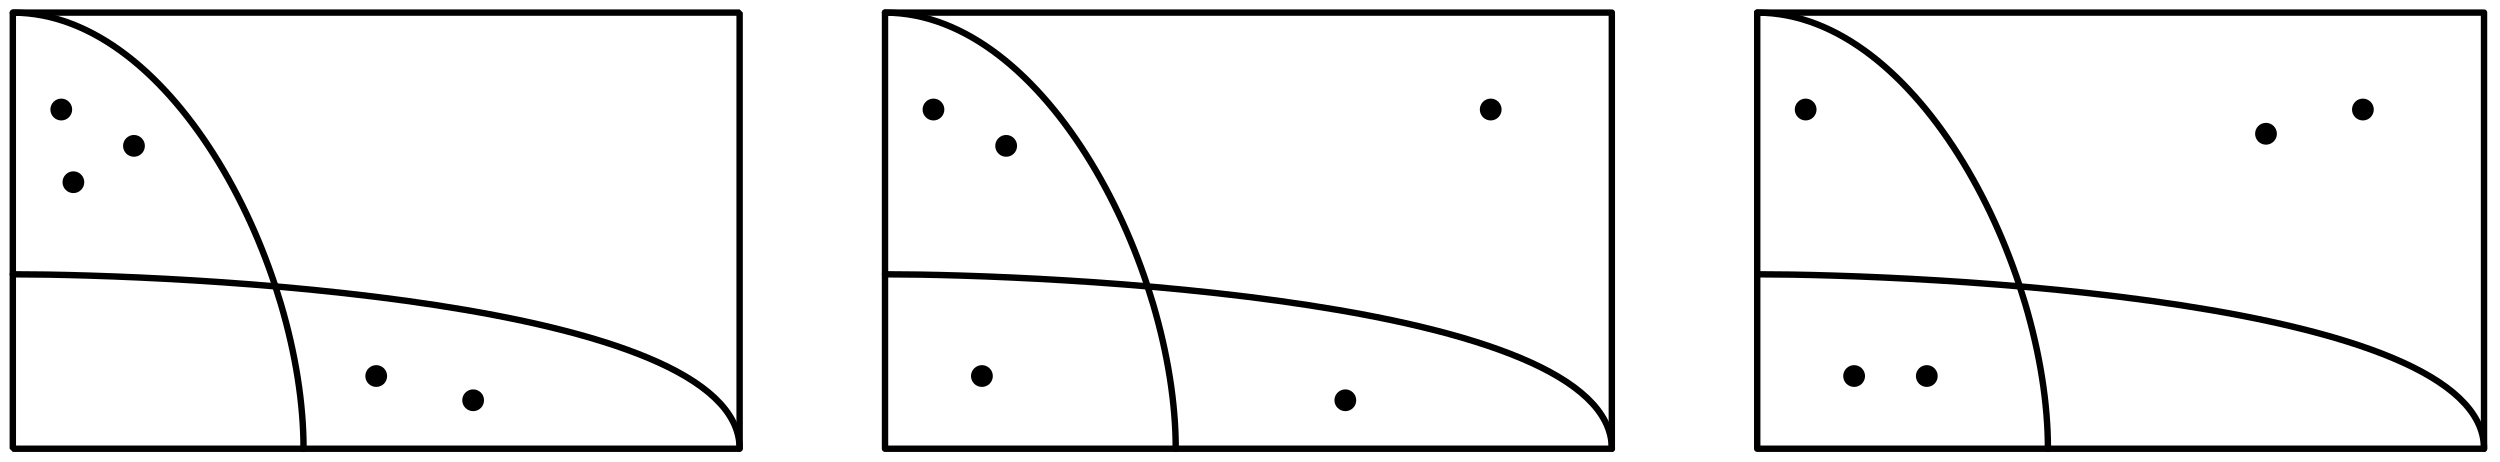 <?xml version='1.0' encoding='UTF-8'?>
<!-- This file was generated by dvisvgm 3.1.1 -->
<svg version='1.1' xmlns='http://www.w3.org/2000/svg' xmlns:xlink='http://www.w3.org/1999/xlink' width='195pt' height='36pt' viewBox='0 -36 195 36'>
<g id='page1'>
<g transform='matrix(1 0 0 -1 0 0)'>
<path d='M1 1H57.691V35.016H1Z' stroke='#000' fill='none' stroke-width='.5' stroke-miterlimit='10' stroke-linejoin='bevel'/>
<path d='M57.691 1C57.691 12.715 13.492 14.605 1 14.605' stroke='#000' fill='none' stroke-width='.5' stroke-miterlimit='10' stroke-linecap='round' stroke-linejoin='round'/>
<path d='M1 35.016C13.602 35.016 23.676 15.191 23.676 1' stroke='#000' fill='none' stroke-width='.5' stroke-miterlimit='10' stroke-linecap='round' stroke-linejoin='round'/>
<path d='M5.629 27.457C5.629 27.684 5.539 27.898 5.379 28.059C5.223 28.219 5.004 28.309 4.781 28.309C4.555 28.309 4.336 28.219 4.18 28.059C4.02 27.898 3.93 27.684 3.93 27.457C3.93 27.23 4.02 27.016 4.18 26.855C4.336 26.695 4.555 26.605 4.781 26.605C5.004 26.605 5.223 26.695 5.379 26.855C5.539 27.016 5.629 27.23 5.629 27.457Z'/>
<path d='M6.574 21.789C6.574 22.012 6.484 22.23 6.324 22.387C6.168 22.547 5.949 22.637 5.723 22.637C5.5 22.637 5.281 22.547 5.125 22.387C4.965 22.23 4.875 22.012 4.875 21.789C4.875 21.562 4.965 21.344 5.125 21.188C5.281 21.027 5.5 20.938 5.723 20.938C5.949 20.938 6.168 21.027 6.324 21.188C6.484 21.344 6.574 21.562 6.574 21.789Z'/>
<path d='M11.301 24.621C11.301 24.848 11.211 25.062 11.051 25.223C10.891 25.383 10.676 25.473 10.449 25.473S10.008 25.383 9.848 25.223C9.688 25.062 9.598 24.848 9.598 24.621S9.688 24.18 9.848 24.02C10.008 23.859 10.223 23.773 10.449 23.773S10.891 23.859 11.051 24.02C11.211 24.18 11.301 24.395 11.301 24.621Z'/>
<path d='M30.195 6.668C30.195 6.895 30.105 7.109 29.949 7.27C29.789 7.43 29.57 7.52 29.348 7.52C29.121 7.52 28.906 7.43 28.746 7.27C28.586 7.109 28.496 6.895 28.496 6.668C28.496 6.445 28.586 6.227 28.746 6.066C28.906 5.91 29.121 5.82 29.348 5.82C29.57 5.82 29.789 5.91 29.949 6.066C30.105 6.227 30.195 6.445 30.195 6.668Z'/>
<path d='M37.754 4.781C37.754 5.004 37.668 5.223 37.508 5.379C37.348 5.539 37.133 5.629 36.906 5.629C36.68 5.629 36.465 5.539 36.305 5.379C36.145 5.223 36.055 5.004 36.055 4.781C36.055 4.555 36.145 4.336 36.305 4.18C36.465 4.02 36.68 3.93 36.906 3.93C37.133 3.93 37.348 4.02 37.508 4.18C37.668 4.336 37.754 4.555 37.754 4.781Z'/>
<path d='M69.031 1H125.723V35.016H69.031Z' stroke='#000' fill='none' stroke-width='.5' stroke-miterlimit='10' stroke-linecap='round' stroke-linejoin='round'/>
<path d='M125.723 1C125.723 12.715 81.523 14.605 69.031 14.605' stroke='#000' fill='none' stroke-width='.5' stroke-miterlimit='10' stroke-linecap='round' stroke-linejoin='round'/>
<path d='M69.031 35.016C81.633 35.016 91.707 15.191 91.707 1' stroke='#000' fill='none' stroke-width='.5' stroke-miterlimit='10' stroke-linecap='round' stroke-linejoin='round'/>
<path d='M73.66 27.457C73.66 27.684 73.57 27.898 73.41 28.059C73.254 28.219 73.035 28.309 72.812 28.309C72.586 28.309 72.367 28.219 72.211 28.059C72.051 27.898 71.961 27.684 71.961 27.457C71.961 27.23 72.051 27.016 72.211 26.855C72.367 26.695 72.586 26.605 72.812 26.605C73.035 26.605 73.254 26.695 73.41 26.855C73.57 27.016 73.66 27.23 73.66 27.457Z'/>
<path d='M79.332 24.621C79.332 24.848 79.242 25.062 79.082 25.223C78.922 25.383 78.707 25.473 78.481 25.473C78.254 25.473 78.039 25.383 77.879 25.223C77.719 25.062 77.629 24.848 77.629 24.621S77.719 24.18 77.879 24.02C78.039 23.859 78.254 23.773 78.481 23.773C78.707 23.773 78.922 23.859 79.082 24.02C79.242 24.18 79.332 24.395 79.332 24.621Z'/>
<path d='M77.441 6.668C77.441 6.895 77.352 7.109 77.191 7.27C77.031 7.43 76.816 7.52 76.59 7.52C76.363 7.52 76.148 7.43 75.988 7.27C75.828 7.109 75.738 6.895 75.738 6.668C75.738 6.445 75.828 6.227 75.988 6.066C76.148 5.91 76.363 5.82 76.59 5.82C76.816 5.82 77.031 5.91 77.191 6.066C77.352 6.227 77.441 6.445 77.441 6.668Z'/>
<path d='M117.125 27.457C117.125 27.684 117.035 27.898 116.875 28.059C116.719 28.219 116.5 28.309 116.273 28.309C116.051 28.309 115.832 28.219 115.672 28.059C115.516 27.898 115.426 27.684 115.426 27.457C115.426 27.23 115.516 27.016 115.672 26.855C115.832 26.695 116.051 26.605 116.273 26.605C116.5 26.605 116.719 26.695 116.875 26.855C117.035 27.016 117.125 27.23 117.125 27.457Z'/>
<path d='M105.785 4.781C105.785 5.004 105.699 5.223 105.539 5.379C105.379 5.539 105.16 5.629 104.938 5.629C104.711 5.629 104.496 5.539 104.336 5.379C104.176 5.223 104.086 5.004 104.086 4.781C104.086 4.555 104.176 4.336 104.336 4.18C104.496 4.02 104.711 3.93 104.938 3.93C105.16 3.93 105.379 4.02 105.539 4.18C105.699 4.336 105.785 4.555 105.785 4.781Z'/>
<path d='M137.063 1H193.754V35.016H137.063Z' stroke='#000' fill='none' stroke-width='.5' stroke-miterlimit='10' stroke-linecap='round' stroke-linejoin='round'/>
<path d='M193.754 1C193.754 12.715 149.555 14.605 137.063 14.605' stroke='#000' fill='none' stroke-width='.5' stroke-miterlimit='10' stroke-linecap='round' stroke-linejoin='round'/>
<path d='M137.063 35.016C149.664 35.016 159.738 15.191 159.738 1' stroke='#000' fill='none' stroke-width='.5' stroke-miterlimit='10' stroke-linecap='round' stroke-linejoin='round'/>
<path d='M141.691 27.457C141.691 27.684 141.602 27.898 141.441 28.059C141.285 28.219 141.066 28.309 140.844 28.309C140.617 28.309 140.398 28.219 140.242 28.059C140.082 27.898 139.992 27.684 139.992 27.457C139.992 27.23 140.082 27.016 140.242 26.855C140.398 26.695 140.617 26.605 140.844 26.605C141.066 26.605 141.285 26.695 141.441 26.855C141.602 27.016 141.691 27.23 141.691 27.457Z'/>
<path d='M145.473 6.668C145.473 6.895 145.383 7.109 145.223 7.27C145.063 7.43 144.848 7.52 144.621 7.52C144.395 7.52 144.18 7.43 144.02 7.27C143.859 7.109 143.77 6.895 143.77 6.668C143.77 6.445 143.859 6.227 144.02 6.066C144.18 5.91 144.395 5.82 144.621 5.82C144.848 5.82 145.063 5.91 145.223 6.066C145.383 6.227 145.473 6.445 145.473 6.668Z'/>
<path d='M151.141 6.668C151.141 6.895 151.051 7.109 150.891 7.27C150.734 7.43 150.516 7.52 150.289 7.52C150.066 7.52 149.848 7.43 149.688 7.27C149.531 7.109 149.441 6.895 149.441 6.668C149.441 6.445 149.531 6.227 149.688 6.066C149.848 5.91 150.066 5.82 150.289 5.82C150.516 5.82 150.734 5.91 150.891 6.066C151.051 6.227 151.141 6.445 151.141 6.668Z'/>
<path d='M185.156 27.457C185.156 27.684 185.066 27.898 184.906 28.059C184.75 28.219 184.531 28.309 184.305 28.309C184.082 28.309 183.863 28.219 183.703 28.059C183.547 27.898 183.457 27.684 183.457 27.457C183.457 27.23 183.547 27.016 183.703 26.855C183.863 26.695 184.082 26.605 184.305 26.605C184.531 26.605 184.75 26.695 184.906 26.855C185.066 27.016 185.156 27.23 185.156 27.457Z'/>
<path d='M177.598 25.566C177.598 25.793 177.508 26.008 177.348 26.168C177.188 26.328 176.973 26.418 176.746 26.418C176.523 26.418 176.305 26.328 176.145 26.168C175.988 26.008 175.898 25.793 175.898 25.566S175.988 25.125 176.145 24.965C176.305 24.805 176.523 24.715 176.746 24.715C176.973 24.715 177.188 24.805 177.348 24.965C177.508 25.125 177.598 25.34 177.598 25.566Z'/>
</g>
</g>
</svg>